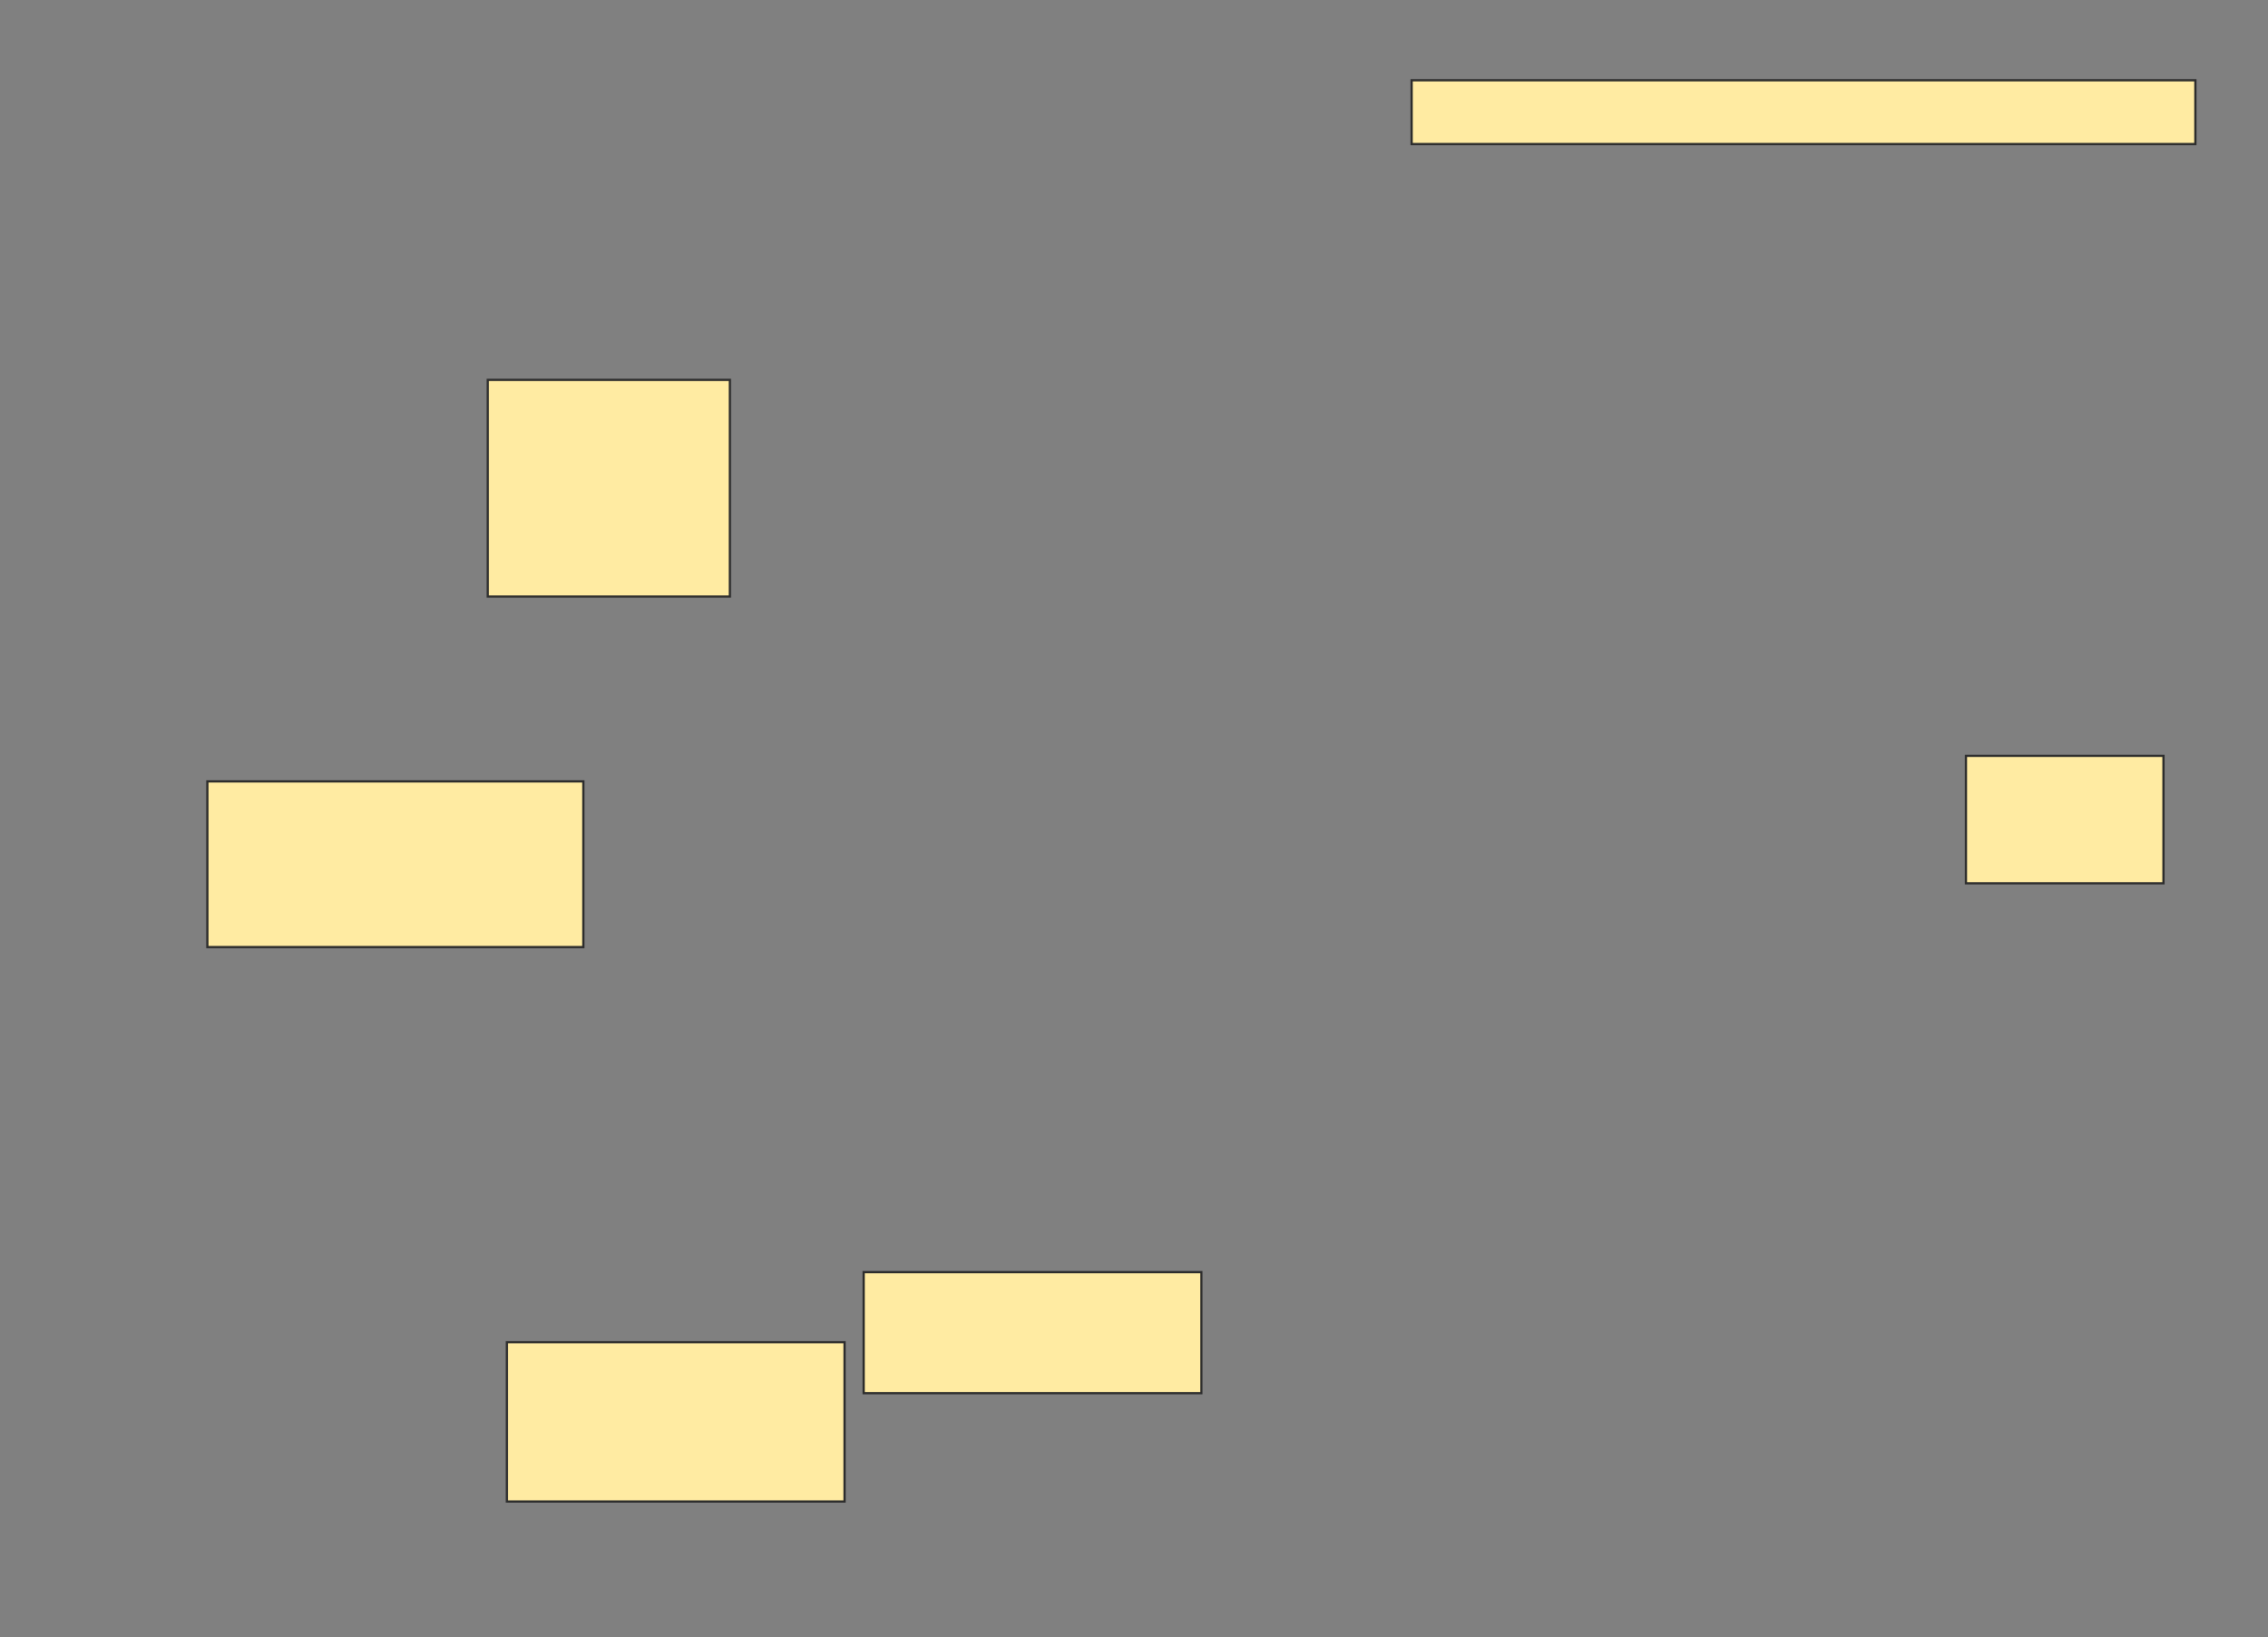 <svg height="734" width="1017" xmlns="http://www.w3.org/2000/svg">
 <rect width="100%" height="100%" fill="#808080" stroke="none"/>
 <!-- Created with Image Occlusion Enhanced -->
 <g>
  <title>Labels</title>
 </g>
 <g>
  <title>Masks</title>
  <rect fill="#FFEBA2" height="28.571" id="981746ac6eed497b86cdc61edfe15957-ao-1" stroke="#2D2D2D" width="351.429" x="633" y="36"/>
  <rect fill="#FFEBA2" height="97.143" id="981746ac6eed497b86cdc61edfe15957-ao-2" stroke="#2D2D2D" width="108.571" x="218.714" y="170.286"/>
  
  <rect fill="#FFEBA2" height="57.143" id="981746ac6eed497b86cdc61edfe15957-ao-4" stroke="#2D2D2D" width="88.571" x="881.571" y="338.857"/>
  <rect fill="#FFEBA2" height="74.286" id="981746ac6eed497b86cdc61edfe15957-ao-5" stroke="#2D2D2D" width="168.571" x="93" y="350.286"/>
  <rect fill="#FFEBA2" height="54.286" id="981746ac6eed497b86cdc61edfe15957-ao-6" stroke="#2D2D2D" width="151.429" x="387.286" y="570.286"/>
  <rect fill="#FFEBA2" height="71.429" id="981746ac6eed497b86cdc61edfe15957-ao-7" stroke="#2D2D2D" width="151.429" x="227.286" y="601.714"/>
 </g>
</svg>